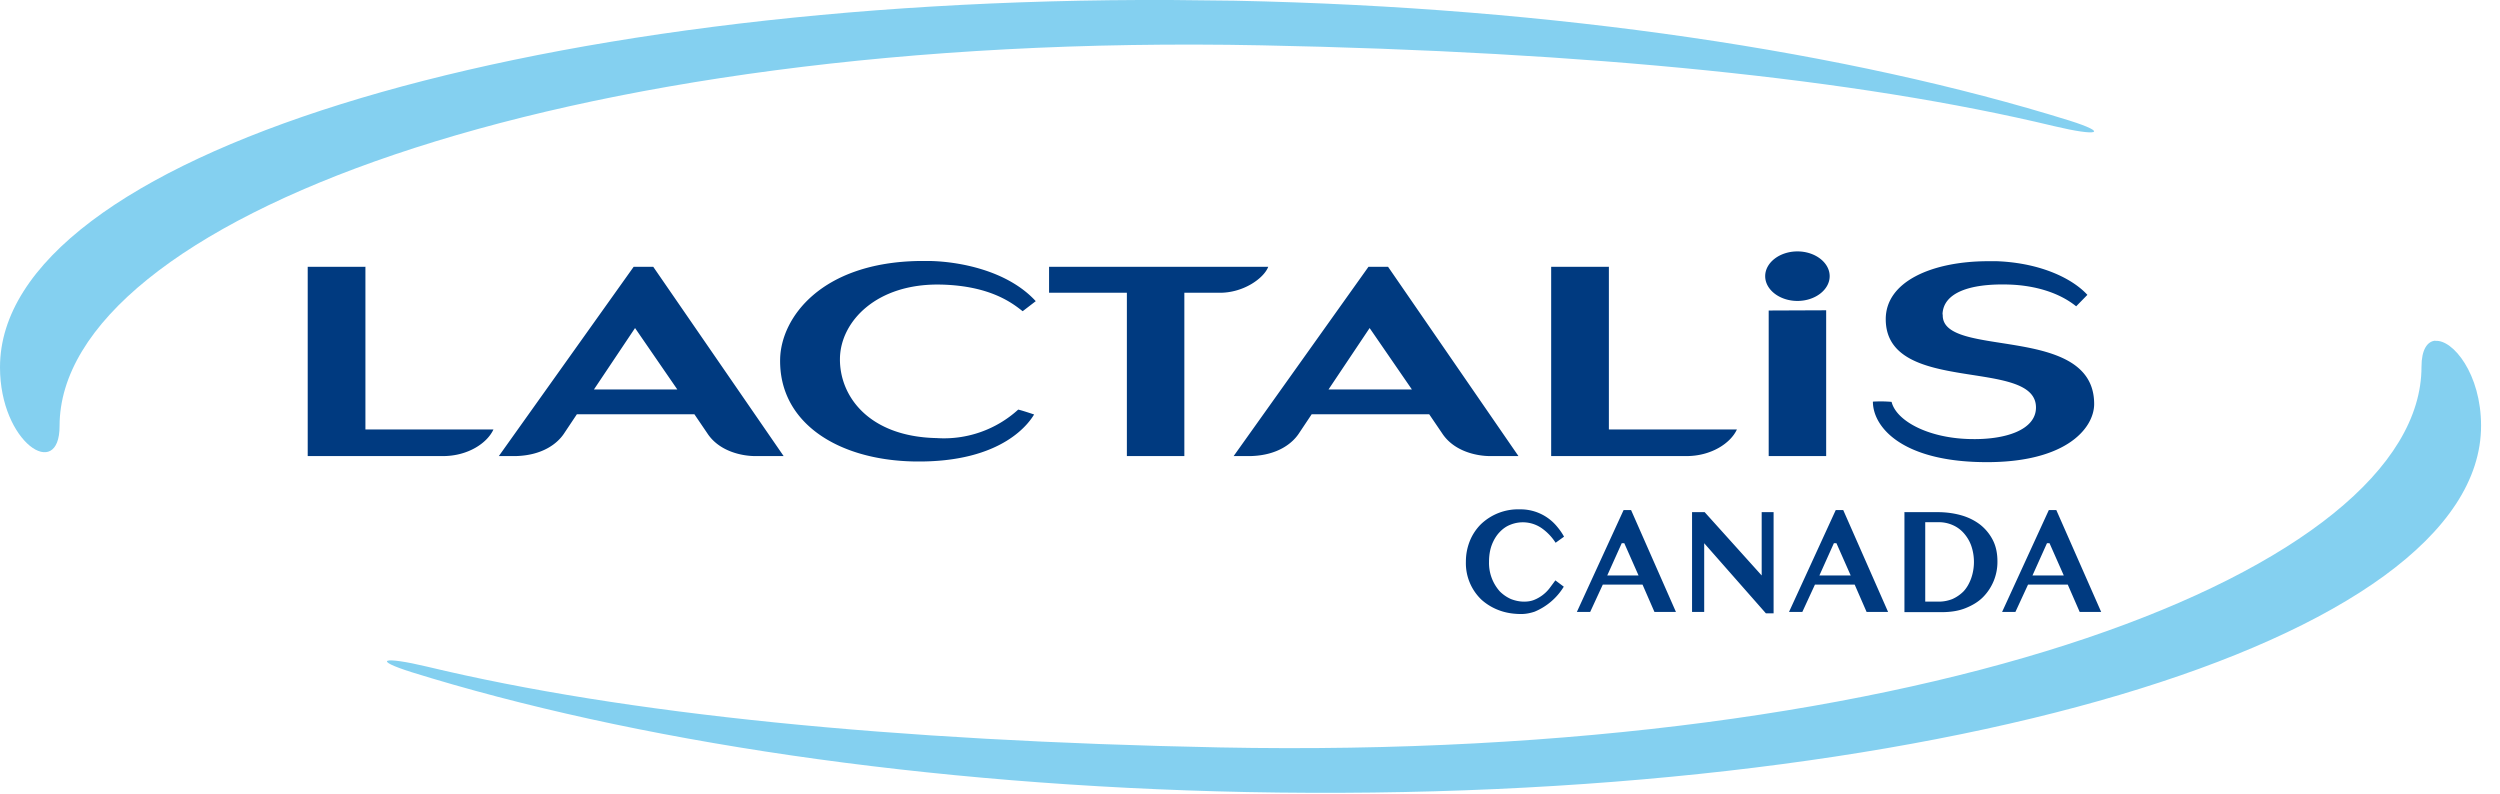 <svg xmlns="http://www.w3.org/2000/svg" width="107" height="34" viewBox="0 0 107 34">
  <path fill="#003a80" fill-rule="evenodd" d="M76.93 10.76c-.76 0-1.38.48-1.38 1.06s.62 1.06 1.38 1.06 1.38-.48 1.38-1.06-.62-1.06-1.38-1.06ZM40.27 12.18c2.16.05 3.1.83 3.5 1.14l.56-.43c-1.23-1.34-3.34-1.7-4.55-1.72h-.42c-4.22.06-5.93 2.43-5.97 4.19-.06 2.72 2.45 4.32 5.7 4.39 3.92.08 5.02-1.77 5.17-2.01 0 0-.47-.16-.68-.21a4.72 4.72 0 0 1-3.49 1.22c-2.92-.06-4.17-1.81-4.14-3.42.03-1.57 1.56-3.21 4.32-3.15ZM83.14 13.45c.03-.9 1.12-1.33 2.88-1.27 1.08.04 2.11.34 2.84.93l.48-.49c-.6-.66-1.93-1.36-3.86-1.44h-.47c-2.31.02-4.3.86-4.3 2.48 0 3.28 6.43 1.62 6.43 3.78 0 .96-1.31 1.4-2.87 1.35-1.76-.05-3.11-.78-3.31-1.59a5.44 5.44 0 0 0-.8-.01c0 1.04 1.14 2.45 4.38 2.58 3.82.15 5.09-1.42 5.09-2.48 0-3.47-6.55-1.91-6.48-3.82ZM15.63 11.42h-2.46v8.1h5.79c1.06 0 1.89-.55 2.16-1.14h-5.48v-6.97ZM27.12 11.42l-5.77 8.1h.72c1.2-.03 1.81-.58 2.06-.95l.56-.84h5.03l.55.81c.52.8 1.52.98 2.06.98h1.21l-5.58-8.1h-.84Zm-1.7 5.25 1.76-2.63 1.81 2.63h-3.56ZM54.29 11.42H44.9v1.11h3.33v6.99h2.46v-6.99h1.47c1.06.02 1.94-.63 2.12-1.11ZM58.57 11.42l-5.77 8.1h.72c1.2-.03 1.81-.58 2.06-.95l.56-.84h5.03l.55.81c.52.8 1.52.98 2.06.98h1.21l-5.58-8.1h-.84Zm-1.71 5.25 1.76-2.63 1.81 2.63h-3.56ZM68.85 11.42h-2.46v8.1h5.79c1.06 0 1.89-.55 2.16-1.14h-5.48v-6.97ZM75.7 19.52h2.46v-6.24l-2.46.01v6.23z"/>
  <path id="path3099" fill="#84d0f0" fill-rule="evenodd" d="M50.11 0C22.2-.11 0 6.76 0 15.72c0 3.23 2.55 4.89 2.55 2.51 0-8.65 21.1-16.9 51.44-16.29C68 2.22 79.43 3.36 87.92 5.4c1.89.45 2.36.3.65-.24C79.16 2.23 66.61.31 52.83.03L50.11 0Zm54.12 14.58c-.34.03-.59.38-.59 1.12 0 8.65-21.1 16.89-51.44 16.29-14.01-.28-25.44-1.42-33.93-3.46-1.89-.45-2.36-.3-.65.24 9.41 2.93 21.96 4.85 35.74 5.13 29.18.58 52.83-6.44 52.83-15.68 0-2.22-1.21-3.7-1.96-3.63Z"/>
  <path fill="#003a80" d="M63.73 24.05a1.83 1.83 0 0 0 .46 1.26c.14.14.3.25.48.33.18.07.37.11.56.11.15 0 .29-.02.42-.07a1.58 1.58 0 0 0 .66-.49l.26-.35.36.27a2.66 2.66 0 0 1-1.25 1.07c-.18.06-.37.1-.57.1-.34 0-.66-.05-.95-.16a2.34 2.34 0 0 1-.75-.45 2.16 2.16 0 0 1-.67-1.62c0-.34.06-.62.17-.9.11-.27.27-.51.47-.71a2.3 2.3 0 0 1 1.67-.64 2.02 2.02 0 0 1 1.56.7c.12.14.24.3.33.47l-.36.26a2.24 2.24 0 0 0-.59-.62 1.42 1.42 0 0 0-1.35-.15c-.18.07-.33.18-.47.33-.13.14-.24.32-.32.53-.08.21-.12.46-.12.73ZM69.81 21.83l1.92 4.36h-.92l-.51-1.17h-1.7l-.54 1.17h-.57l2-4.36h.33Zm-1.02 2.8h1.34l-.61-1.38h-.11l-.62 1.38ZM72.42 21.92h.54l2.44 2.71v-2.71h.51v4.33h-.33l-2.64-3v2.94h-.52v-4.27ZM78.89 21.83l1.92 4.36h-.92l-.51-1.17h-1.7l-.54 1.17h-.57l2-4.36h.33Zm-1.02 2.8h1.34l-.61-1.38h-.11l-.62 1.38ZM81.5 21.92h1.43c.37 0 .72.05 1.03.14.31.09.58.23.81.41.22.18.4.4.53.66s.19.56.19.89a2.14 2.14 0 0 1-.62 1.54c-.2.2-.45.35-.75.47s-.64.17-1.02.17h-1.59v-4.27Zm.89 3.83h.59c.21 0 .4-.04.58-.11.18-.08.34-.19.48-.33.14-.15.24-.33.32-.54a2.13 2.13 0 0 0 .01-1.41c-.07-.2-.18-.38-.31-.53a1.35 1.35 0 0 0-.47-.35 1.47 1.47 0 0 0-.6-.13h-.59v3.4ZM88.01 21.83l1.92 4.36h-.92l-.51-1.17h-1.7l-.54 1.17h-.57l2-4.36h.33Zm-1.02 2.8h1.34l-.61-1.38h-.11l-.62 1.38Z"/>
</svg>
